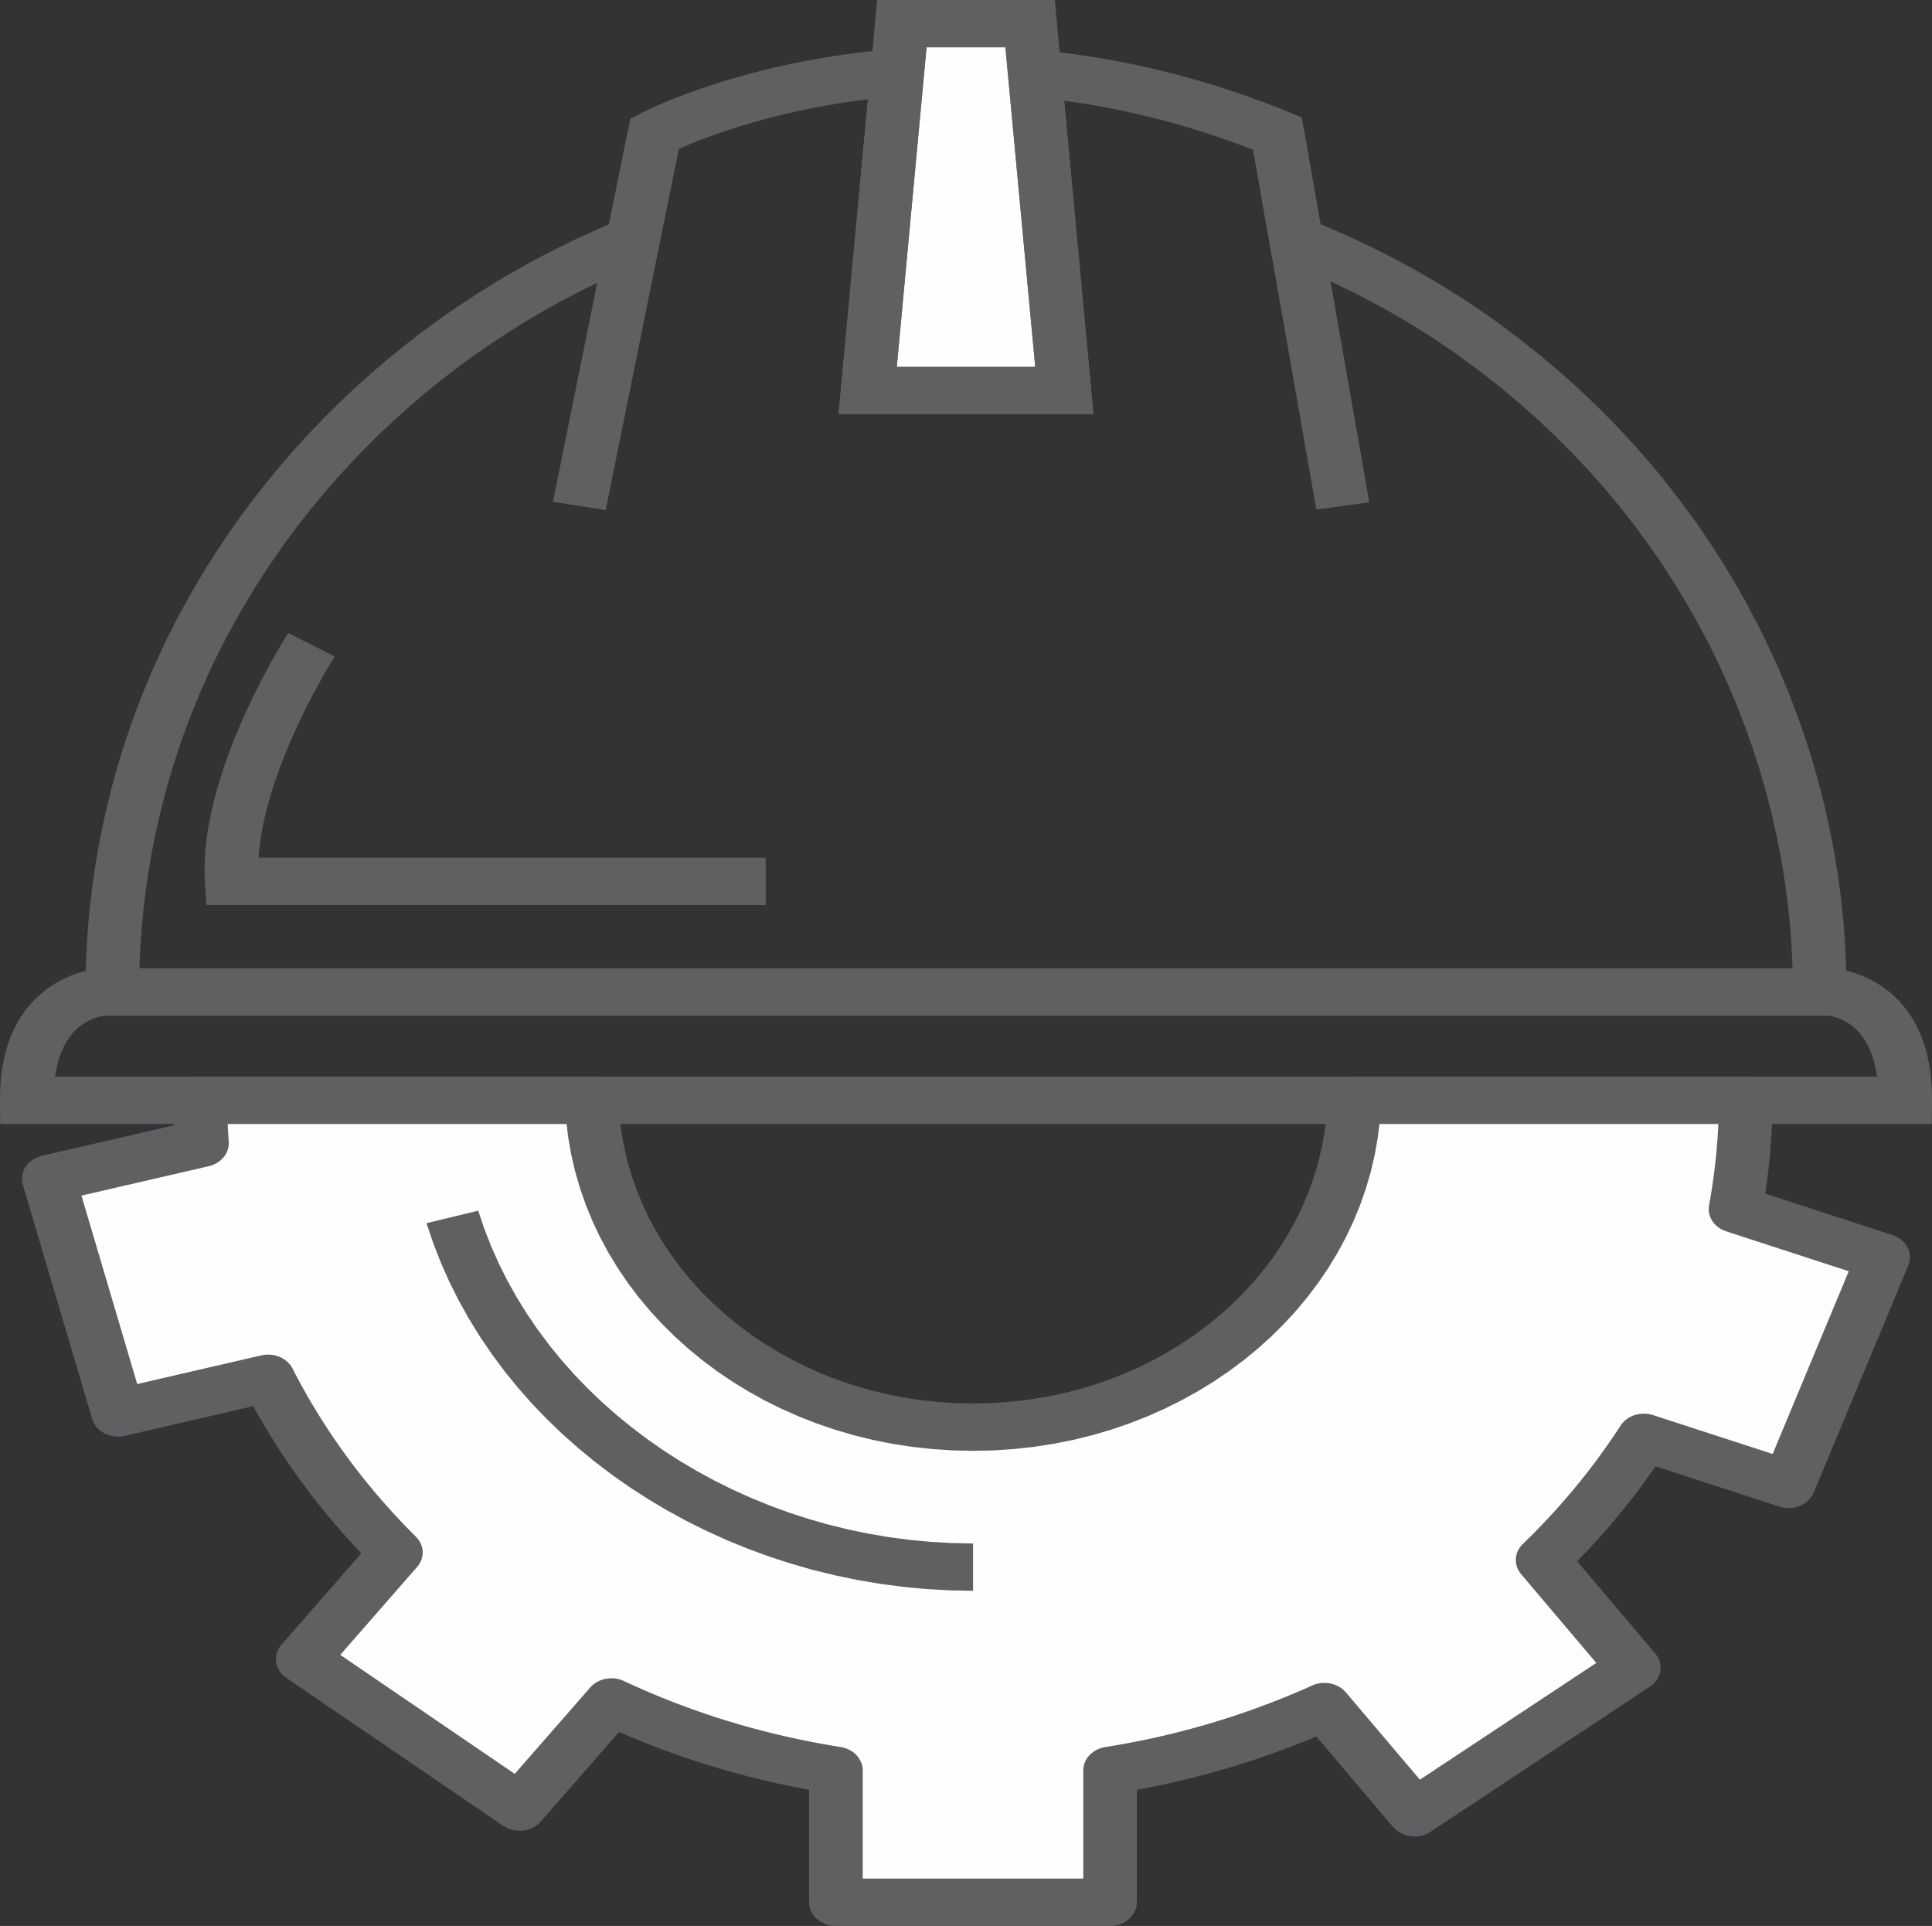 <?xml version="1.0" encoding="UTF-8"?>
<!DOCTYPE svg PUBLIC "-//W3C//DTD SVG 1.0//EN" "http://www.w3.org/TR/2001/REC-SVG-20010904/DTD/svg10.dtd">
<!-- Creator: CorelDRAW 2020 (64 Bit Versão de avaliação) -->
<svg xmlns="http://www.w3.org/2000/svg" xml:space="preserve" width="205.705mm" height="205.04mm" version="1.0" style="shape-rendering:geometricPrecision; text-rendering:geometricPrecision; image-rendering:optimizeQuality; fill-rule:evenodd; clip-rule:evenodd"
viewBox="0 0 8931.48 8902.6"
 xmlns:xlink="http://www.w3.org/1999/xlink"
 xmlns:xodm="http://www.corel.com/coreldraw/odm/2003">
 <rect x="0" y="0" width="8931.48" height="8902.6" fill="#333333" stroke="none"/>
 <defs>
  <style type="text/css">
   <![CDATA[
    .str0 {stroke:#606062;stroke-width:8.68;stroke-miterlimit:22.926}
    .fil1 {fill:#FEFEFE;fill-rule:nonzero}
    .fil2 {fill:#606062;fill-rule:nonzero}
    .fil0 {fill:#64CDF5;fill-rule:nonzero}
   ]]>
  </style>
 </defs>
 <g id="Camada_x0020_1">
  <g id="_2825230643648">
   <polygon class="fil0 str0" points="4920.4,1805.44 4762.2,109.41 4169.27,109.41 4011.15,1805.44 "/>
   <g>
    <polygon class="fil1" points="4920.4,1805.44 4762.2,109.41 4169.27,109.41 4011.15,1805.44 "/>
    <path id="1" class="fil2" d="M4885.66 100.42l158.2 1696.03 -246.92 17.97 -158.2 -1696.03 123.46 -118.39 123.46 100.42zm-123.46 -100.42l114.1 0 9.37 100.42 -123.46 -100.42zm-592.93 0l592.93 0 0 218.81 -592.93 0 -123.46 -118.39 123.46 -100.43zm-123.46 100.43l9.36 -100.43 114.1 0 -123.46 100.43zm-158.13 1696.03l158.13 -1696.03 246.92 17.96 -158.13 1696.03 -123.46 100.43 -123.46 -118.39zm123.46 118.39l-134.5 0 11.04 -118.39 123.46 118.39zm909.26 0l-909.26 0 0 -218.81 909.26 0 123.46 100.42 -123.46 118.39zm123.46 -118.39l11.04 118.39 -134.5 0 123.46 -118.39z"/>
   </g>
   <g>
    <path class="fil2" d="M6759.08 1654.98l156.5 -169.64 -0.04 -0.03 99.09 73.51 96.02 75.81 92.94 78.02 89.84 80.16 86.75 82.21 83.65 84.18 80.54 86.08 77.42 87.9 74.31 89.63 71.19 91.29 68.06 92.87 64.93 94.37 61.8 95.79 58.66 97.13 55.52 98.4 52.38 99.59 49.24 100.71 46.08 101.74 42.94 102.69 39.78 103.58 36.62 104.39 33.46 105.13 30.29 105.78 27.12 106.35 23.95 106.87 20.77 107.29 17.58 107.65 14.4 107.93 11.21 108.13 8.01 108.26 4.82 108.32 1.6 108.3 -247.76 0 -1.52 -102.57 -4.55 -102.62 -7.59 -102.57 -10.62 -102.46 -13.65 -102.28 -16.66 -102.01 -19.68 -101.67 -22.7 -101.27 -25.7 -100.77 -28.7 -100.21 -31.69 -99.57 -34.68 -98.86 -37.66 -98.06 -40.64 -97.2 -43.6 -96.27 -46.57 -95.24 -49.52 -94.16 -52.48 -93 -55.42 -91.77 -58.36 -90.46 -61.29 -89.08 -64.22 -87.63 -67.14 -86.1 -70.06 -84.51 -72.97 -82.84 -75.87 -81.1 -78.77 -79.29 -81.68 -77.4 -84.56 -75.45 -87.46 -73.43 -90.35 -71.33 -93.24 -69.18 -0.04 -0.03zm-889.51 -527.14l244.86 -33.38 -71.83 -83.17 29.21 11.67 29.09 11.87 28.99 12.08 28.89 12.29 28.76 12.49 28.66 12.7 28.55 12.91 28.42 13.11 28.3 13.32 28.18 13.52 28.06 13.72 27.94 13.92 27.81 14.13 27.68 14.33 27.56 14.53 27.42 14.74 27.29 14.94 27.15 15.13 27.02 15.33 26.88 15.54 26.74 15.74 26.6 15.93 26.46 16.13 26.31 16.33 26.16 16.53 26.02 16.72 25.86 16.92 25.7 17.11 25.55 17.31 25.39 17.5 25.24 17.7 25.07 17.89 -156.5 169.64 -23.45 -16.73 -23.59 -16.55 -23.76 -16.37 -23.9 -16.2 -24.05 -16.01 -24.19 -15.83 -24.34 -15.65 -24.49 -15.47 -24.62 -15.28 -24.76 -15.1 -24.9 -14.91 -25.04 -14.73 -25.17 -14.55 -25.3 -14.36 -25.44 -14.18 -25.57 -13.99 -25.69 -13.8 -25.81 -13.61 -25.94 -13.43 -26.06 -13.24 -26.17 -13.05 -26.3 -12.86 -26.42 -12.67 -26.53 -12.48 -26.65 -12.29 -26.75 -12.1 -26.86 -11.9 -26.98 -11.72 -27.08 -11.52 -27.19 -11.33 -27.29 -11.14 -27.38 -10.94 -71.83 -83.17zm71.83 83.17l-61.54 -24.32 -10.29 -58.85 71.83 83.17zm86.72 -610.34l86.31 493.79 -244.86 33.38 -86.31 -493.79 174.43 -115.99 70.43 82.61zm-70.43 -82.61l60.29 24.63 10.13 57.99 -70.43 -82.61zm-1050.86 -187.24l-246.91 18.01 136.37 -117.82 33.48 3.24 33.69 3.56 33.89 3.87 34.11 4.19 34.31 4.53 34.49 4.86 34.7 5.2 34.9 5.55 35.08 5.9 35.26 6.26 35.45 6.63 35.63 6.99 35.81 7.37 35.99 7.75 36.16 8.14 36.33 8.53 36.51 8.94 36.65 9.33 36.82 9.74 36.98 10.16 37.14 10.58 37.29 11.01 37.44 11.43 37.59 11.88 37.74 12.32 37.88 12.77 38.01 13.22 38.15 13.68 38.28 14.15 38.41 14.61 38.56 15.1 38.66 15.58 -104.01 198.61 -36.29 -14.62 -36.15 -14.16 -36.02 -13.7 -35.88 -13.26 -35.73 -12.81 -35.58 -12.38 -35.43 -11.94 -35.29 -11.52 -35.13 -11.1 -34.98 -10.69 -34.83 -10.28 -34.67 -9.87 -34.51 -9.47 -34.35 -9.09 -34.19 -8.71 -34.01 -8.32 -33.85 -7.95 -33.68 -7.58 -33.51 -7.22 -33.34 -6.86 -33.16 -6.5 -32.99 -6.17 -32.81 -5.82 -32.63 -5.49 -32.43 -5.16 -32.26 -4.83 -32.08 -4.52 -31.88 -4.21 -31.68 -3.9 -31.5 -3.6 -31.31 -3.3 -31.1 -3.01 136.37 -117.82zm-246.91 18.01l-12.3 -131.58 148.67 13.76 -136.37 117.82zm137.03 1465.62l-137.03 -1465.62 246.91 -18.01 137.03 1465.62 -123.46 118.41 -123.46 -100.4zm246.91 -18.01l11.07 118.41 -134.53 0 123.46 -118.41zm-1032.72 -100.4l909.26 0 0 218.81 -909.26 0 -123.46 -118.38 123.46 -100.43zm0 218.81l-134.5 0 11.04 -118.38 123.46 118.38zm260.49 -1570.48l-137.03 1470.05 -246.92 -17.95 137.03 -1470.05 112.46 -100 134.47 117.95zm-134.47 -117.95l146.54 -11.55 -12.07 129.5 -134.47 -117.95zm-989.01 410.22l-243.88 -38.56 58.73 -74.81 2.62 -1.35 4.65 -2.35 7.24 -3.59 9.77 -4.73 12.22 -5.77 14.65 -6.76 17.04 -7.66 19.39 -8.48 21.71 -9.23 23.99 -9.9 26.25 -10.49 28.47 -11.02 30.66 -11.48 32.82 -11.84 34.93 -12.15 37.05 -12.38 39.09 -12.53 41.12 -12.61 43.13 -12.61 45.07 -12.54 47.02 -12.4 48.92 -12.17 50.78 -11.87 52.62 -11.5 54.41 -11.05 56.19 -10.52 57.92 -9.92 59.62 -9.25 61.3 -8.49 62.92 -7.67 64.52 -6.76 66.07 -5.78 22.01 217.95 -61.29 5.36 -59.81 6.27 -58.32 7.1 -56.79 7.88 -55.23 8.57 -53.65 9.19 -52.02 9.75 -50.37 10.23 -48.68 10.64 -46.95 10.98 -45.19 11.24 -43.39 11.44 -41.58 11.56 -39.7 11.61 -37.8 11.59 -35.88 11.5 -33.9 11.33 -31.92 11.11 -29.87 10.79 -27.81 10.4 -25.7 9.95 -23.56 9.43 -21.4 8.83 -19.18 8.15 -16.94 7.41 -14.66 6.58 -12.36 5.71 -10.03 4.74 -7.65 3.71 -5.29 2.62 -2.91 1.48 0.09 -0.04 58.73 -74.81zm-243.88 -38.56l9.99 -49.27 48.74 -25.54 -58.73 74.81zm-100.25 494.5l100.25 -494.5 243.88 38.56 -100.25 494.5 -70.25 80.14 -173.64 -118.71zm243.88 38.56l-11.41 56.28 -58.84 23.86 70.25 -80.14zm-2159.61 2159.87l-233.97 -71.99 -0.02 0.04 35.52 -86.81 37.91 -86.23 40.28 -85.59 42.63 -84.9 44.96 -84.15 47.27 -83.33 49.56 -82.47 51.82 -81.56 54.07 -80.57 56.28 -79.54 58.49 -78.45 60.68 -77.3 62.84 -76.1 64.99 -74.84 67.1 -73.52 69.21 -72.14 71.29 -70.7 73.35 -69.21 75.4 -67.66 77.41 -66.05 79.41 -64.39 81.4 -62.66 83.35 -60.87 85.29 -59.02 87.21 -57.12 89.1 -55.15 90.98 -53.13 92.83 -51.05 94.66 -48.89 96.46 -46.69 98.24 -44.42 100 -42.09 103.39 198.85 -93.62 39.42 -92 41.6 -90.37 43.74 -88.72 45.83 -87.05 47.86 -85.35 49.84 -83.64 51.77 -81.9 53.64 -80.14 55.46 -78.37 57.23 -76.56 58.94 -74.73 60.59 -72.9 62.2 -71.02 63.74 -69.13 65.24 -67.22 66.67 -65.28 68.05 -63.32 69.37 -61.34 70.64 -59.33 71.85 -57.31 73.01 -55.25 74.1 -53.18 75.15 -51.08 76.13 -48.97 77.06 -46.82 77.93 -44.66 78.74 -42.48 79.5 -40.27 80.19 -38.04 80.84 -35.79 81.41 -33.52 81.94 -0.02 0.04zm-369.43 1184.98l0 218.81 -123.88 -109.41 0.25 -43.38 0.76 -43.38 1.25 -43.38 1.76 -43.36 2.26 -43.34 2.77 -43.32 3.27 -43.31 3.77 -43.27 4.28 -43.24 4.78 -43.21 5.29 -43.17 5.79 -43.12 6.3 -43.08 6.82 -43.02 7.32 -42.97 7.83 -42.91 8.34 -42.84 8.84 -42.77 9.36 -42.7 9.87 -42.62 10.38 -42.55 10.89 -42.46 11.41 -42.37 11.91 -42.27 12.43 -42.18 12.95 -42.08 13.46 -41.97 13.98 -41.86 14.49 -41.75 15.01 -41.63 15.52 -41.5 16.04 -41.38 233.97 71.99 -15.17 39.14 -14.68 39.26 -14.2 39.38 -13.71 39.49 -13.22 39.61 -12.73 39.72 -12.25 39.82 -11.77 39.92 -11.28 40.02 -10.8 40.11 -10.31 40.2 -9.83 40.29 -9.34 40.36 -8.86 40.45 -8.38 40.51 -7.89 40.58 -7.42 40.66 -6.93 40.71 -6.45 40.77 -5.97 40.82 -5.5 40.87 -5.01 40.92 -4.53 40.95 -4.05 40.99 -3.58 41.03 -3.1 41.06 -2.62 41.08 -2.14 41.11 -1.67 41.12 -1.19 41.13 -0.71 41.15 -0.24 41.15 -123.88 -109.41zm0 218.81l-123.88 0 0 -109.41 123.88 109.41zm7893.75 0l-7893.75 0 0 -218.81 7893.75 0 123.88 109.41 -123.88 109.41zm123.88 -109.41l0 109.41 -123.88 0 123.88 -109.41z"/>
   </g>
   <g>
    <polygon class="fil2" points="6085.21,2355.54 5783.27,634.11 6028.11,600.61 6330.05,2322.04 "/>
   </g>
   <g>
    <polygon class="fil2" points="3148.17,636.59 2800.11,2358.02 2556.21,2319.55 2904.27,598.12 "/>
   </g>
   <g>
    <path class="fil2" d="M1071.19 3964.69l0 218.81 -123.67 -103.02 -1.9 -50.07 0.75 -50.36 3.17 -50.5 5.4 -50.52 7.42 -50.46 9.27 -50.3 10.93 -50.01 12.42 -49.63 13.74 -49.12 14.91 -48.52 15.91 -47.79 16.75 -46.93 17.44 -45.96 17.97 -44.86 18.35 -43.63 18.58 -42.28 18.64 -40.78 18.56 -39.17 18.34 -37.43 17.95 -35.53 17.41 -33.53 16.72 -31.37 15.88 -29.08 14.89 -26.65 13.75 -24.1 12.45 -21.41 11.01 -18.57 9.4 -15.58 7.65 -12.48 5.74 -9.23 3.65 -5.78 1.61 -2.52 215.3 108.29 -0.68 1.06 -3.03 4.79 -5.01 8.06 -6.88 11.23 -8.61 14.27 -10.16 17.15 -11.58 19.89 -12.83 22.51 -13.95 24.98 -14.91 27.29 -15.71 29.46 -16.35 31.49 -16.86 33.38 -17.19 35.1 -17.39 36.69 -17.44 38.13 -17.32 39.41 -17.05 40.55 -16.64 41.53 -16.08 42.36 -15.36 43.03 -14.5 43.55 -13.49 43.9 -12.34 44.1 -11.04 44.12 -9.62 43.98 -8.05 43.65 -6.35 43.18 -4.55 42.51 -2.63 41.66 -0.61 40.63 1.49 39.48 -123.67 -103.02zm0 218.81l-116.85 0 -6.82 -103.02 123.67 103.02zm2468.45 0l-2468.45 0 0 -218.81 2468.45 0 0 218.81z"/>
   </g>
   <g>
    <path class="fil2" d="M479.54 4475.98l7977.48 0 0 218.81 -7977.48 0 -4.66 -218.74 4.66 -0.07zm-4.66 0.07l2.22 -0.07 2.44 0 -4.66 0.07zm-351 500.8l0 218.81 -123.88 -108.66 0.76 -48.97 2.99 -46.58 5.14 -44.22 7.19 -41.93 9.16 -39.68 11.03 -37.5 12.81 -35.36 14.48 -33.25 16.03 -31.15 17.45 -29.07 18.72 -27.01 19.82 -24.94 20.74 -22.9 21.47 -20.9 21.99 -18.92 22.3 -17.01 22.42 -15.16 22.3 -13.38 22.01 -11.72 21.54 -10.15 20.87 -8.69 20.03 -7.36 19.03 -6.13 17.92 -5.03 16.65 -4.04 15.21 -3.16 13.66 -2.4 11.98 -1.75 10.12 -1.19 8.11 -0.76 5.86 -0.41 5.1 -0.24 9.32 218.67 3.04 -0.15 -0.16 -0 -1.58 0.14 -2.99 0.34 -4.28 0.61 -5.5 0.96 -6.57 1.36 -7.49 1.81 -8.31 2.32 -9.03 2.9 -9.6 3.51 -10.06 4.19 -10.43 4.91 -10.73 5.7 -10.95 6.56 -11.07 7.47 -11.16 8.5 -11.19 9.62 -11.16 10.84 -11.07 12.21 -10.92 13.72 -10.66 15.37 -10.33 17.19 -9.87 19.17 -9.28 21.3 -8.54 23.59 -7.65 26.02 -6.6 28.57 -5.36 31.23 -3.95 34.02 -2.38 36.91 -0.61 39.93 -123.88 -108.66zm0 218.81l-123.04 0 -0.84 -108.66 123.88 108.66zm8683.72 0l-8683.72 0 0 -218.81 8683.72 0 123.88 110.17 -123.88 108.64zm123.88 -108.64l-0.86 108.64 -123.02 0 123.88 -108.64zm-474.46 -392.23l0 -218.81 4.72 0.08 5.14 0.25 5.86 0.42 8.09 0.76 10.07 1.21 11.92 1.76 13.58 2.42 15.11 3.18 16.52 4.06 17.79 5.06 18.88 6.17 19.87 7.39 20.68 8.74 21.34 10.2 21.8 11.77 22.07 13.43 22.18 15.21 22.04 17.05 21.72 18.95 21.19 20.92 20.46 22.93 19.53 24.94 18.45 26.99 17.18 29.04 15.78 31.11 14.25 33.19 12.6 35.3 10.85 37.44 9.01 39.62 7.07 41.85 5.05 44.14 2.94 46.52 0.73 48.91 -247.76 -1.53 -0.59 -39.99 -2.34 -36.97 -3.9 -34.1 -5.29 -31.31 -6.51 -28.63 -7.56 -26.08 -8.44 -23.65 -9.17 -21.35 -9.75 -19.21 -10.19 -17.22 -10.52 -15.38 -10.76 -13.72 -10.9 -12.19 -10.97 -10.82 -10.99 -9.58 -10.95 -8.45 -10.84 -7.42 -10.71 -6.5 -10.48 -5.65 -10.18 -4.85 -9.82 -4.14 -9.34 -3.47 -8.78 -2.85 -8.08 -2.29 -7.29 -1.78 -6.36 -1.33 -5.31 -0.93 -4.12 -0.6 -2.86 -0.33 -1.46 -0.13 -0.07 0.01 3.11 0.15 4.72 0.08zm0 -218.81l2.41 0 2.32 0.08 -4.72 -0.08z"/>
   </g>
   <path class="fil0 str0" d="M8070.12 5086.26l-1809.22 0c-28.25,838.86 -806.42,1510.78 -1762.58,1510.78 -957.03,0 -1734.7,-671.92 -1763.09,-1510.78l-1809.58 0c0.43,66.84 3.86,132.58 8.08,198.66l-708.37 163.64 320.54 1082.73 693.57 -160.24c150.11,294.72 350.15,566.62 590.8,805.26l-430.95 493.04 1002.72 683.85 424.6 -485.9c320.11,150.14 669.03,257.7 1037.77,316l0 609.89 1267.41 0 0 -609.89c350.58,-55.33 683.41,-156.14 990.85,-294.72l416.58 491.16 1013.67 -670.79 -421.66 -497.9c178.86,-172.56 335.77,-362.68 468.15,-566.95l669.03 217.4 437.26 -1049.93 -682.55 -222.22c30.03,-164.35 46.55,-332.04 46.98,-503.09z"/>
   <g>
    <path class="fil1" d="M8070.12 5086.26l-1809.22 0c-28.25,838.86 -806.42,1510.78 -1762.58,1510.78 -957.03,0 -1734.7,-671.92 -1763.09,-1510.78l-1809.58 0c0.43,66.84 3.86,132.58 8.08,198.66l-708.37 163.64 320.54 1082.73 693.57 -160.24c150.11,294.72 350.15,566.62 590.8,805.26l-430.95 493.04 1002.72 683.85 424.6 -485.9c320.11,150.14 669.03,257.7 1037.77,316l0 609.89 1267.41 0 0 -609.89c350.58,-55.33 683.41,-156.14 990.85,-294.72l416.58 491.16 1013.67 -670.79 -421.66 -497.9c178.86,-172.56 335.77,-362.68 468.15,-566.95l669.03 217.4 437.26 -1049.93 -682.55 -222.22c30.03,-164.35 46.55,-332.04 46.98,-503.09z"/>
    <path id="1" class="fil2" d="M6260.9 4976.86l1809.22 0 0 218.81 -1809.22 0 -123.83 -112.66 123.83 -106.15zm0 218.81c-68.42,0 -123.88,-48.99 -123.88,-109.41 0,-60.42 55.46,-109.41 123.88,-109.41l0 218.81zm-1762.58 1510.78l0 -218.81 0 0 82.97 -1.82 81.82 -5.39 80.62 -8.88 79.33 -12.28 77.95 -15.59 76.49 -18.82 74.93 -21.96 73.28 -25.02 71.55 -27.99 69.7 -30.88 67.78 -33.69 65.76 -36.41 63.61 -39.04 61.39 -41.6 59.06 -44.05 56.64 -46.43 54.11 -48.71 51.48 -50.91 48.76 -53.03 45.93 -55.04 43.01 -56.97 39.98 -58.83 36.87 -60.59 33.65 -62.26 30.35 -63.84 26.95 -65.36 23.44 -66.77 19.85 -68.12 16.16 -69.38 12.37 -70.57 8.48 -71.68 4.49 -72.74 247.65 6.5 -5.16 83.54 -9.76 82.46 -14.24 81.24 -18.61 79.92 -22.87 78.49 -27.01 76.95 -31.04 75.3 -34.96 73.56 -38.77 71.72 -42.46 69.76 -46.03 67.72 -49.49 65.58 -52.85 63.34 -56.09 60.99 -59.21 58.56 -62.24 56.03 -65.14 53.4 -67.95 50.67 -70.63 47.85 -73.22 44.93 -75.68 41.9 -78.04 38.79 -80.3 35.57 -82.43 32.25 -84.45 28.83 -86.36 25.31 -88.14 21.68 -89.82 17.96 -91.36 14.14 -92.79 10.23 -94.09 6.2 -95.23 2.08 0 0zm0 0c-68.42,0 -123.88,-48.99 -123.88,-109.41 0,-60.42 55.46,-109.41 123.88,-109.41l0 218.81zm-1763.09 -1510.78l0 -218.81 123.83 106.14 4.51 72.74 8.48 71.68 12.37 70.57 16.16 69.39 19.84 68.12 23.44 66.77 26.94 65.35 30.35 63.85 33.65 62.26 36.86 60.58 39.98 58.82 43.01 56.97 45.92 55.05 48.76 53.02 51.48 50.91 54.1 48.71 56.64 46.42 59.07 44.05 61.4 41.59 63.63 39.04 65.76 36.41 67.8 33.69 69.73 30.88 71.57 27.99 73.32 25.02 74.97 21.96 76.53 18.82 78 15.59 79.39 12.28 80.68 8.88 81.89 5.39 83.05 1.82 0 218.81 -95.3 -2.08 -94.15 -6.2 -92.85 -10.22 -91.41 -14.14 -89.86 -17.96 -88.19 -21.68 -86.4 -25.3 -84.48 -28.83 -82.46 -32.25 -80.32 -35.57 -78.06 -38.79 -75.7 -41.9 -73.23 -44.93 -70.64 -47.85 -67.95 -50.67 -65.15 -53.41 -62.24 -56.03 -59.21 -58.56 -56.08 -61 -52.84 -63.33 -49.48 -65.57 -46.03 -67.72 -42.45 -69.76 -38.76 -71.72 -34.96 -73.55 -31.04 -75.31 -27.01 -76.94 -22.86 -78.49 -18.61 -79.91 -14.24 -81.24 -9.76 -82.45 -5.18 -83.53 123.83 106.14zm-123.83 -106.14c-2.04,-60.4 51.74,-110.83 120.13,-112.63 68.38,-1.8 125.49,45.69 127.53,106.09l-247.65 6.54zm-1685.75 -112.68l1809.58 0 0 218.81 -1809.58 0 -123.88 -108.78 123.88 -110.04zm0 218.81c-68.42,0 -123.88,-48.99 -123.88,-109.41 0,-60.42 55.46,-109.41 123.88,-109.41l0 218.81zm39.43 195.1l-62.7 -211.69 -92.33 112.01 -0.4 -6.27 -0.4 -6.3 -0.38 -6.25 -0.39 -6.29 -0.37 -6.29 -0.37 -6.29 -0.36 -6.29 -0.36 -6.32 -0.34 -6.32 -0.34 -6.3 -0.33 -6.32 -0.33 -6.36 -0.31 -6.36 -0.3 -6.33 -0.29 -6.33 -0.29 -6.4 -0.27 -6.4 -0.26 -6.33 -0.25 -6.37 -0.24 -6.45 -0.22 -6.41 -0.21 -6.42 -0.2 -6.42 -0.18 -6.42 -0.17 -6.5 -0.15 -6.43 -0.14 -6.47 -0.12 -6.51 -0.1 -6.48 -0.09 -6.49 -0.07 -6.53 -0.05 -6.53 247.76 -1.26 0.04 5.99 0.07 5.99 0.08 6.01 0.1 6.01 0.11 5.97 0.13 6 0.14 6.03 0.15 5.95 0.17 6.02 0.18 6.01 0.2 6.01 0.2 6 0.22 5.97 0.24 6.03 0.24 6.07 0.25 6 0.27 5.99 0.28 6.06 0.29 6.05 0.3 6.02 0.31 6.02 0.32 6.05 0.33 6.09 0.33 6.05 0.34 6.05 0.35 6.08 0.36 6.09 0.36 6.09 0.37 6.09 0.38 6.12 0.38 6.1 0.39 6.12 -92.33 112.01zm92.33 -112.01c3.85,60.33 -48.4,111.99 -116.71,115.39 -68.31,3.4 -126.81,-42.75 -130.66,-103.07l247.37 -12.32zm-863.4 63.95l708.37 -163.64 62.7 211.69 -708.37 163.64 -151.2 -78.17 88.5 -133.52zm62.7 211.69c-66.19,15.29 -133.89,-19.71 -151.2,-78.16 -17.31,-58.45 22.31,-118.24 88.5,-133.53l62.7 211.69zm169.34 1004.56l-320.54 -1082.73 239.7 -55.35 320.54 1082.73 -88.5 133.52 -151.2 -78.17zm239.7 -55.35c17.3,58.46 -22.33,118.24 -88.51,133.53 -66.19,15.28 -133.88,-19.72 -151.18,-78.18l239.7 -55.35zm605.07 -26.72l-693.57 160.24 -62.71 -211.69 693.57 -160.24 144.33 60.96 -81.62 150.73zm-62.71 -211.69c66.19,-15.29 133.88,19.7 151.2,78.16 17.32,58.45 -22.3,118.25 -88.49,133.53l-62.71 -211.69zm720.21 977.96l-196.12 -133.71 5.55 139.62 -23.23 -23.26 -22.97 -23.45 -22.72 -23.64 -22.48 -23.85 -22.22 -24.04 -21.97 -24.23 -21.71 -24.42 -21.45 -24.61 -21.18 -24.79 -20.92 -24.97 -20.66 -25.15 -20.4 -25.33 -20.12 -25.51 -19.86 -25.68 -19.59 -25.87 -19.31 -26.04 -19.03 -26.19 -18.76 -26.37 -18.48 -26.54 -18.2 -26.7 -17.93 -26.86 -17.64 -27.03 -17.35 -27.18 -17.07 -27.33 -16.78 -27.5 -16.48 -27.64 -16.2 -27.8 -15.9 -27.94 -15.61 -28.09 -15.31 -28.23 -15.01 -28.37 -14.71 -28.52 225.95 -89.77 13.72 26.61 14.01 26.48 14.28 26.35 14.57 26.21 14.84 26.08 15.11 25.93 15.4 25.8 15.65 25.66 15.93 25.51 16.2 25.37 16.46 25.21 16.72 25.07 16.99 24.92 17.25 24.77 17.51 24.61 17.77 24.46 18.02 24.29 18.27 24.12 18.54 23.97 18.78 23.81 19.03 23.63 19.28 23.48 19.53 23.3 19.77 23.14 20.01 22.95 20.25 22.78 20.49 22.6 20.72 22.42 20.96 22.23 21.2 22.06 21.43 21.87 21.66 21.68 5.55 139.62zm-5.55 -139.62c45.5,45.12 40.97,114.28 -10.12,154.47 -51.09,40.18 -129.4,36.19 -174.9,-8.94l185.02 -145.53zm-621.52 498.95l430.95 -493.04 196.12 133.71 -430.95 493.04 -173.78 19.74 -22.35 -153.45zm196.12 133.71c-41.81,47.83 -119.61,56.67 -173.76,19.75 -54.16,-36.92 -64.17,-105.63 -22.36,-153.46l196.12 133.71zm828.94 703.59l-1002.72 -683.85 151.43 -173.19 1002.72 683.85 22.36 153.44 -173.78 19.75zm151.43 -173.19c54.15,36.93 64.15,105.64 22.33,153.46 -41.81,47.82 -119.61,56.65 -173.76,19.73l151.43 -173.19zm446.95 -332.46l-424.6 485.9 -196.14 -133.69 424.6 -485.9 156.17 -29.79 39.97 163.47zm-196.14 -133.69c41.8,-47.83 119.6,-56.68 173.76,-19.77 54.16,36.91 64.18,105.63 22.38,153.46l-196.14 -133.69zm1259.72 382.84l-247.76 0 102.05 107.7 -35.69 -5.8 -35.58 -6.1 -35.46 -6.4 -35.33 -6.7 -35.21 -6.98 -35.08 -7.28 -34.95 -7.57 -34.82 -7.86 -34.69 -8.15 -34.56 -8.43 -34.42 -8.73 -34.27 -9.01 -34.15 -9.3 -34 -9.57 -33.85 -9.85 -33.71 -10.13 -33.57 -10.42 -33.42 -10.69 -33.26 -10.97 -33.12 -11.24 -32.96 -11.52 -32.8 -11.79 -32.65 -12.06 -32.49 -12.33 -32.33 -12.6 -32.16 -12.87 -32 -13.13 -31.84 -13.39 -31.68 -13.66 -31.5 -13.92 -31.32 -14.18 -31.16 -14.45 116.21 -193.26 29.03 13.46 29.2 13.22 29.35 12.98 29.5 12.73 29.67 12.48 29.83 12.24 29.98 12 30.13 11.74 30.28 11.49 30.43 11.24 30.58 10.99 30.72 10.74 30.86 10.48 31.02 10.23 31.14 9.97 31.29 9.7 31.44 9.45 31.57 9.19 31.7 8.93 31.83 8.66 31.97 8.4 32.1 8.14 32.23 7.87 32.36 7.6 32.48 7.33 32.61 7.06 32.73 6.79 32.86 6.52 32.98 6.24 33.08 5.97 33.21 5.69 33.32 5.42 102.05 107.7zm-102.05 -107.7c67.34,10.65 112.17,67.5 100.12,126.97 -12.05,59.48 -76.43,99.06 -143.77,88.42l43.65 -215.39zm-145.71 717.59l0 -609.89 247.76 0 0 609.89 -123.88 109.41 -123.88 -109.41zm247.76 0c0,60.42 -55.46,109.41 -123.88,109.41 -68.42,0 -123.88,-48.99 -123.88,-109.41l247.76 0zm1143.53 109.41l-1267.41 0 0 -218.81 1267.41 0 123.88 109.41 -123.88 109.41zm0 -218.81c68.42,0 123.88,48.99 123.88,109.41 0,60.42 -55.46,109.41 -123.88,109.41l0 -218.81zm123.88 -500.49l0 609.89 -247.76 0 0 -609.89 102.09 -107.71 145.67 107.71zm-247.76 0c0,-60.42 55.46,-109.41 123.88,-109.41 68.42,0 123.88,48.99 123.88,109.41l-247.76 0zm1213.88 -360.31l-198.29 131.19 155.46 31.86 -29.89 13.33 -30.05 13.09 -30.2 12.87 -30.34 12.63 -30.49 12.4 -30.65 12.16 -30.79 11.92 -30.94 11.68 -31.08 11.44 -31.23 11.2 -31.35 10.95 -31.5 10.72 -31.64 10.47 -31.77 10.22 -31.91 9.97 -32.04 9.72 -32.17 9.47 -32.3 9.21 -32.43 8.96 -32.56 8.7 -32.67 8.44 -32.81 8.19 -32.94 7.92 -33.05 7.66 -33.16 7.39 -33.29 7.13 -33.4 6.86 -33.52 6.6 -33.64 6.33 -33.74 6.05 -33.86 5.79 -33.97 5.51 -43.58 -215.41 31.67 -5.13 31.56 -5.39 31.47 -5.65 31.35 -5.89 31.24 -6.15 31.14 -6.4 31.03 -6.65 30.94 -6.9 30.81 -7.14 30.69 -7.39 30.59 -7.63 30.48 -7.88 30.35 -8.11 30.25 -8.36 30.12 -8.59 29.99 -8.83 29.89 -9.07 29.75 -9.3 29.64 -9.54 29.51 -9.76 29.38 -10 29.26 -10.23 29.13 -10.45 28.99 -10.68 28.87 -10.9 28.73 -11.12 28.6 -11.35 28.46 -11.57 28.33 -11.78 28.18 -12.01 28.04 -12.22 27.9 -12.44 155.46 31.86zm-155.46 -31.86c60.94,-27.47 135.55,-6.1 166.65,47.72 31.1,53.82 6.91,119.72 -54.03,147.19l-112.63 -194.91zm373.75 654.2l-416.58 -491.16 198.29 -131.19 416.58 491.16 -24.87 153.15 -173.43 -21.97zm198.29 -131.19c41.02,48.36 29.88,116.94 -24.87,153.16 -54.76,36.22 -132.4,26.39 -173.42,-21.97l198.29 -131.19zm988.81 -517.64l-1013.67 670.79 -148.56 -175.12 1013.67 -670.79 173.48 22.03 -24.92 153.09zm-148.56 -175.12c54.75,-36.23 132.4,-26.4 173.42,21.95 41.02,48.36 29.89,116.93 -24.86,153.16l-148.56 -175.12zm-248.18 -475.88l421.66 497.9 -198.4 131.06 -421.66 -497.9 7.82 -139.41 190.57 8.35zm-198.4 131.06c-40.97,-48.39 -29.79,-116.96 25,-153.15 54.79,-36.19 132.42,-26.3 173.4,22.08l-198.4 131.06zm610.13 -735.16l-85.55 205.36 150.29 -48.33 -12.91 19.76 -13.05 19.67 -13.2 19.59 -13.36 19.5 -13.5 19.41 -13.64 19.32 -13.79 19.23 -13.94 19.14 -14.08 19.05 -14.23 18.97 -14.38 18.88 -14.51 18.77 -14.65 18.68 -14.8 18.6 -14.94 18.49 -15.08 18.4 -15.23 18.32 -15.37 18.21 -15.5 18.11 -15.65 18.01 -15.78 17.91 -15.93 17.82 -16.07 17.72 -16.2 17.63 -16.34 17.52 -16.47 17.41 -16.61 17.32 -16.76 17.22 -16.88 17.1 -17.02 17.01 -17.16 16.9 -17.28 16.79 -182.75 -147.75 16.13 -15.67 16 -15.76 15.87 -15.86 15.76 -15.97 15.62 -16.05 15.49 -16.15 15.37 -16.26 15.24 -16.34 15.11 -16.43 14.99 -16.54 14.86 -16.63 14.74 -16.72 14.6 -16.81 14.47 -16.91 14.34 -17 14.21 -17.08 14.08 -17.19 13.95 -17.27 13.81 -17.35 13.69 -17.45 13.55 -17.53 13.41 -17.61 13.28 -17.7 13.15 -17.8 13.02 -17.88 12.88 -17.97 12.75 -18.04 12.6 -18.13 12.47 -18.21 12.33 -18.29 12.2 -18.38 12.06 -18.46 150.29 -48.33zm-150.29 48.33c33.98,-52.44 109.68,-70.62 169.05,-40.61 59.38,30.01 79.96,96.86 45.98,149.3l-215.03 -108.69zm733.76 374.43l-669.03 -217.4 85.55 -205.36 669.03 217.4 73.49 140.45 -159.04 64.91zm85.55 -205.36c64.2,20.86 97.11,83.76 73.48,140.46 -23.62,56.71 -94.83,85.77 -159.03,64.9l85.55 -205.36zm510.75 -909.48l-437.26 1049.93 -232.53 -75.54 437.26 -1049.93 159.11 -64.89 73.42 140.43zm-232.53 -75.54c23.62,-56.71 94.82,-85.77 159.03,-64.91 64.21,20.86 97.12,83.75 73.5,140.45l-232.53 -75.54zm-523.44 -287.1l682.55 222.22 -85.69 205.31 -682.55 -222.22 -79.45 -120.08 165.14 -85.23zm-85.69 205.31c-64.19,-20.9 -97.05,-83.81 -73.39,-140.5 23.66,-56.69 94.89,-85.71 159.08,-64.81l-85.69 205.31zm89.83 -496.33l0 -218.81 123.88 109.65 -0.09 16.59 -0.19 16.57 -0.28 16.55 -0.38 16.53 -0.48 16.5 -0.57 16.48 -0.67 16.47 -0.76 16.44 -0.86 16.42 -0.94 16.41 -1.04 16.38 -1.13 16.36 -1.23 16.34 -1.31 16.31 -1.41 16.3 -1.49 16.26 -1.58 16.25 -1.68 16.23 -1.76 16.2 -1.85 16.2 -1.94 16.16 -2.02 16.13 -2.11 16.12 -2.2 16.09 -2.28 16.07 -2.37 16.05 -2.45 16.02 -2.54 16.02 -2.62 16 -2.7 15.96 -2.78 15.93 -2.87 15.92 -244.6 -34.86 2.68 -14.92 2.61 -14.94 2.54 -14.95 2.45 -14.95 2.37 -14.98 2.29 -15.01 2.22 -15.01 2.13 -15.04 2.06 -15.06 1.97 -15.06 1.89 -15.1 1.81 -15.11 1.73 -15.11 1.65 -15.14 1.56 -15.15 1.48 -15.17 1.4 -15.21 1.31 -15.2 1.22 -15.23 1.14 -15.24 1.05 -15.26 0.97 -15.28 0.88 -15.29 0.79 -15.32 0.71 -15.33 0.62 -15.35 0.53 -15.37 0.44 -15.39 0.36 -15.41 0.26 -15.41 0.18 -15.44 0.08 -15.46 123.88 109.65zm-123.88 -109.65c0.15,-60.42 55.74,-109.29 124.15,-109.16 68.42,0.13 123.75,49.23 123.61,109.65l-247.76 -0.49z"/>
   </g>
   <g>
    <polygon class="fil2" points="1971.76,5654.12 2210.69,5596.24 2238.79,5679.63 2270.72,5761.42 2306.4,5841.57 2345.72,5920 2388.57,5996.65 2434.86,6071.46 2484.48,6144.34 2537.33,6215.25 2593.31,6284.09 2652.31,6350.8 2714.22,6415.31 2778.95,6477.54 2846.38,6537.42 2916.42,6594.89 2988.95,6649.87 3063.85,6702.28 3141.04,6752.05 3220.39,6799.11 3301.8,6843.4 3385.16,6884.84 3470.35,6923.35 3557.28,6958.87 3645.84,6991.34 3735.9,7020.67 3827.38,7046.81 3920.16,7069.68 4014.13,7089.22 4109.19,7105.35 4205.24,7118.02 4302.18,7127.16 4399.9,7132.69 4498.32,7134.55 4498.32,7353.36 4389.34,7351.31 4281.12,7345.18 4173.81,7335.07 4067.51,7321.05 3962.36,7303.2 3858.46,7281.6 3755.93,7256.33 3654.9,7227.46 3555.46,7195.08 3457.75,7159.26 3361.87,7120.08 3267.93,7077.61 3176.05,7031.94 3086.33,6983.13 2998.89,6931.27 2913.85,6876.43 2831.31,6818.68 2751.38,6758.1 2674.19,6694.76 2599.85,6628.73 2528.46,6560.09 2460.14,6488.92 2395.01,6415.28 2333.19,6339.25 2274.79,6260.91 2219.94,6180.32 2168.73,6097.58 2121.31,6012.74 2077.78,5925.89 2038.27,5837.12 2002.89,5746.5 "/>
   </g>
  </g>
 </g>
</svg>
